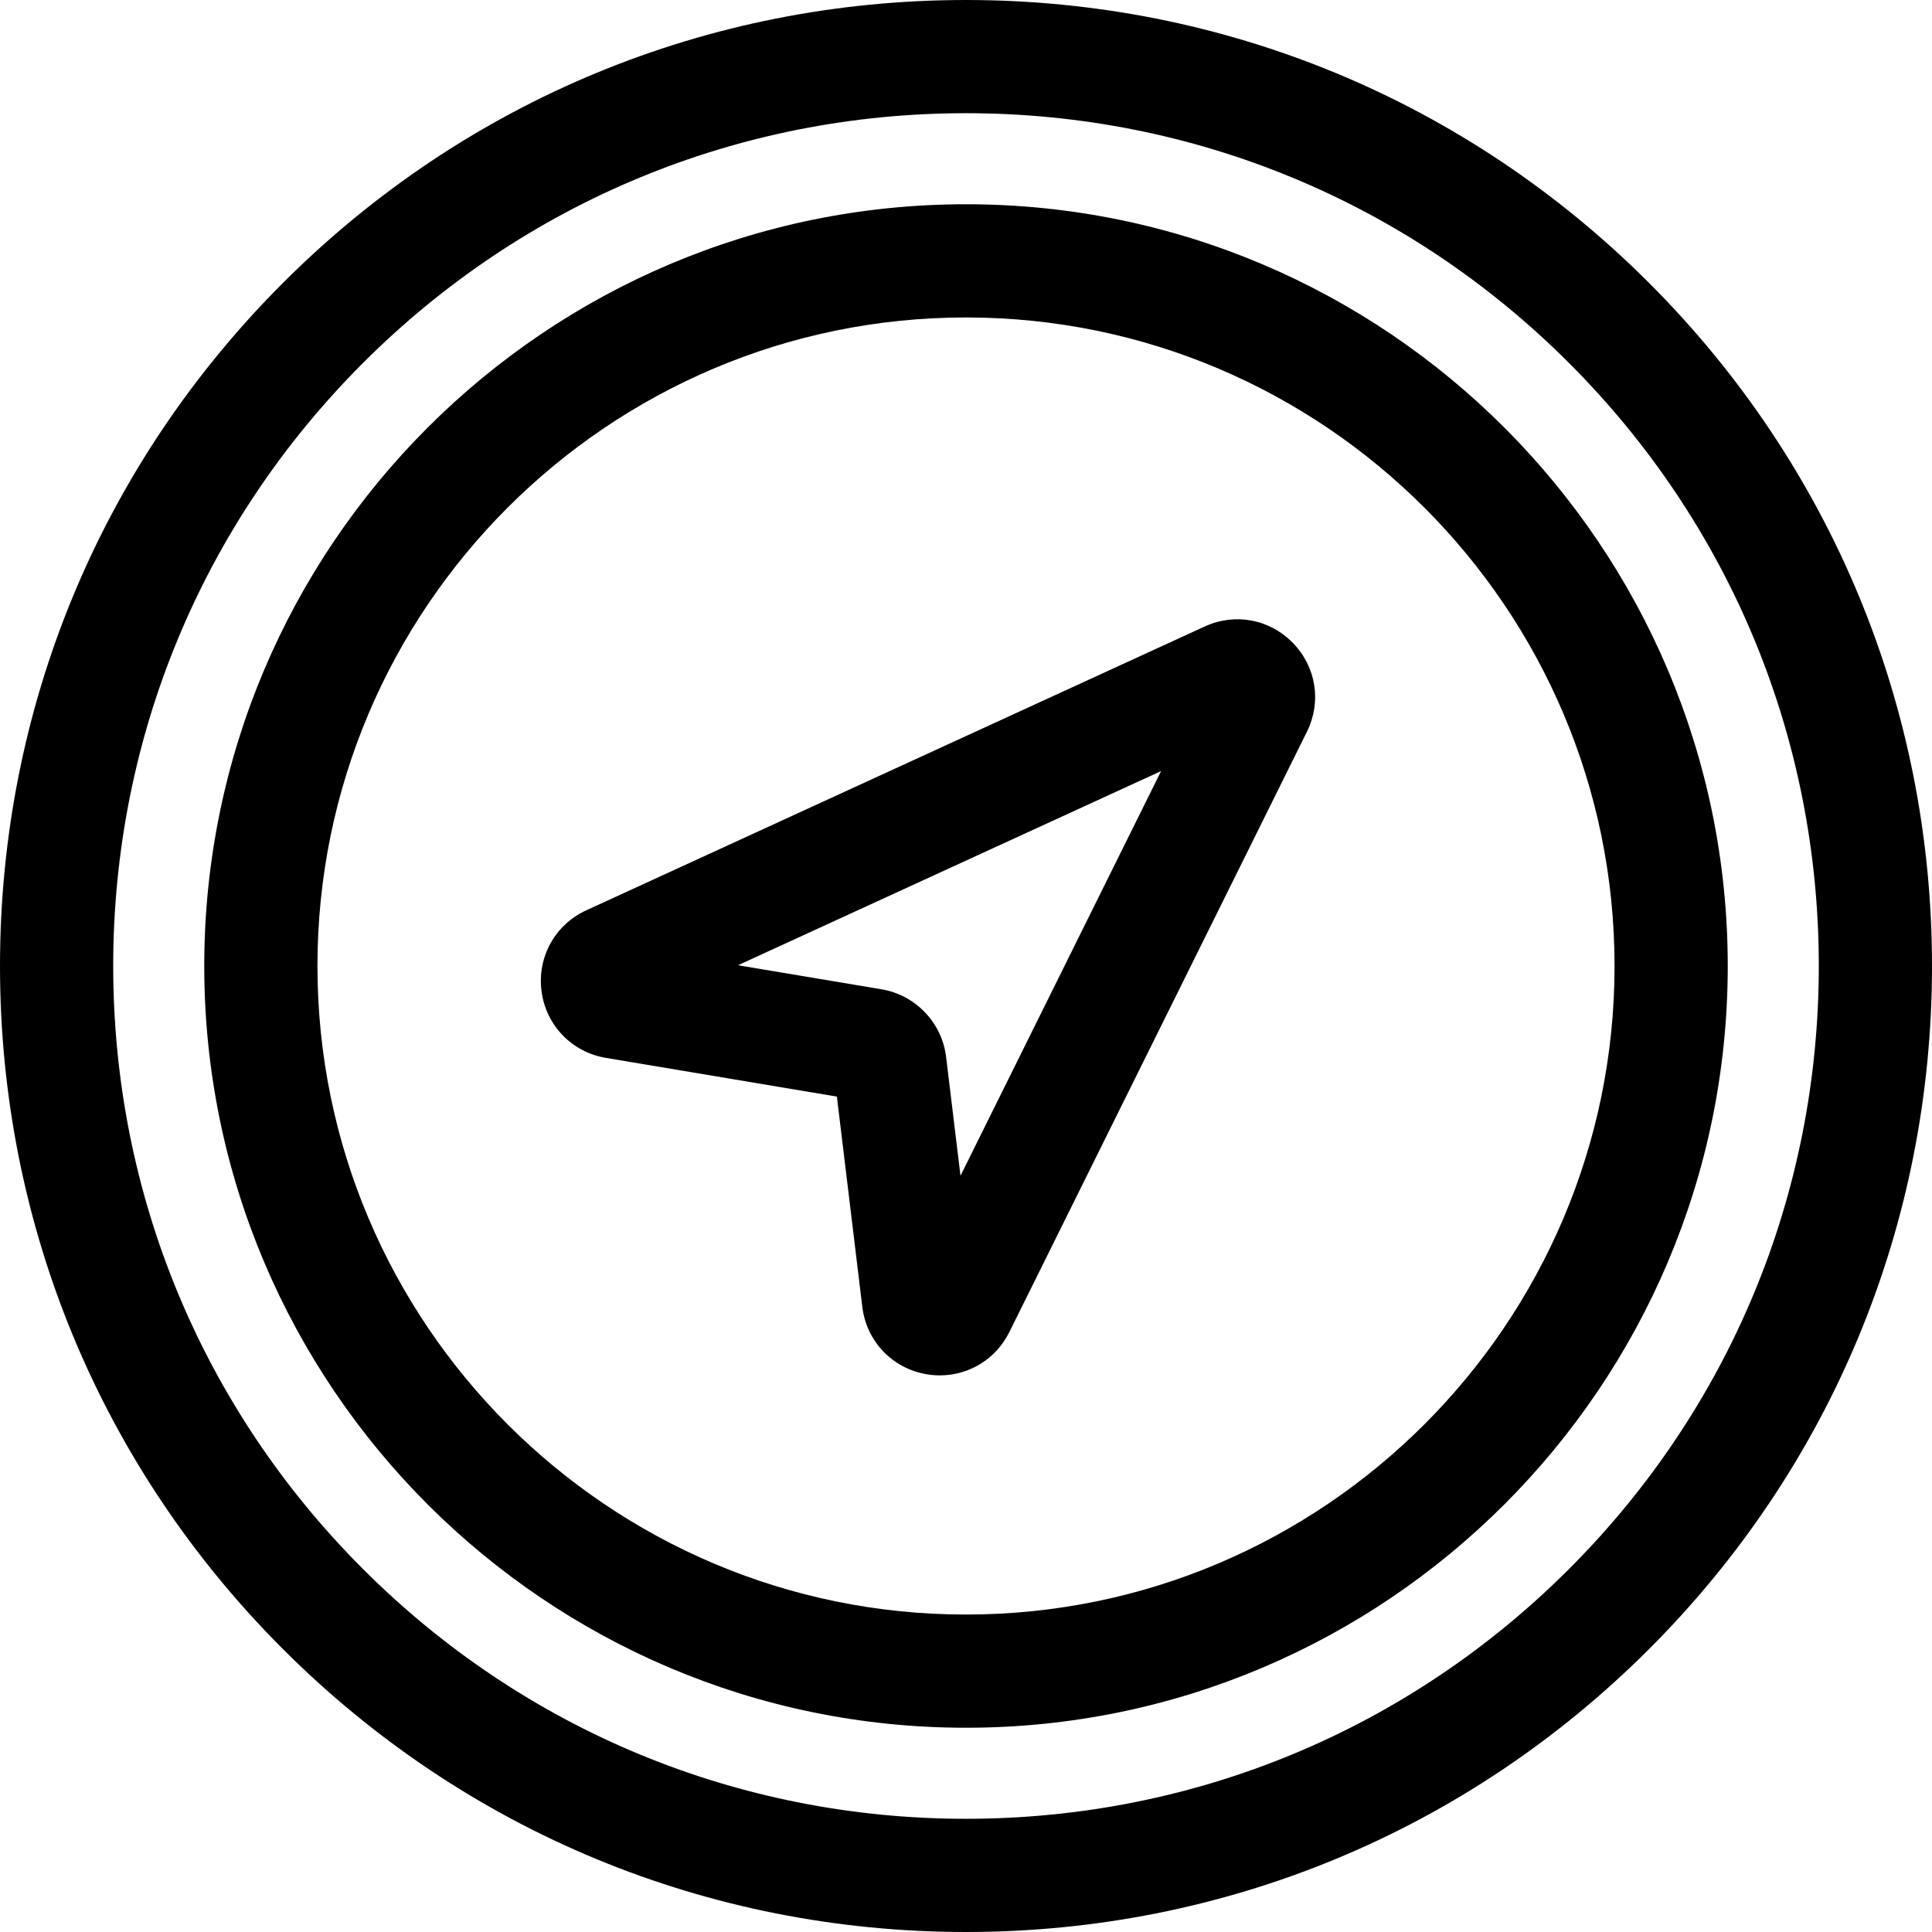 <svg height="512pt" viewBox="0 0 512 512" width="512pt" xmlns="http://www.w3.org/2000/svg"><path d="m319.246 166.031-163.887 75.215c-8.285 3.805-13.047 12.43-11.844 21.469 1.199 9.039 8.047 16.125 17.039 17.633l61.227 10.262 6.738 55.715c1.105 9.125 7.934 16.305 16.996 17.859 1.195.203 2.387.305 3.562.305 7.742-.004 14.867-4.328 18.41-11.477l78.848-159.062c3.938-7.938 2.492-17.176-3.68-23.535-6.168-6.355-15.359-8.078-23.41-4.383zm-64.707 145.562-3.816-31.543c-1.09-9.02-8.113-16.371-17.074-17.871l-38.074-6.379 112.129-51.461zm0 0"/><path d="m437.02 74.98c-48.352-48.352-112.641-74.98-181.02-74.98s-132.668 26.629-181.02 74.98c-48.352 48.352-74.98 112.641-74.98 181.02s26.629 132.668 74.98 181.02c48.352 48.352 112.641 74.98 181.02 74.98s132.668-26.629 181.02-74.98c48.352-48.352 74.98-112.641 74.98-181.02s-26.629-132.668-74.98-181.02zm-21.215 340.824c-42.684 42.688-99.438 66.195-159.805 66.195s-117.121-23.508-159.805-66.195c-42.688-42.684-66.195-99.438-66.195-159.805s23.508-117.121 66.195-159.805c42.684-42.688 99.438-66.195 159.805-66.195s117.121 23.508 159.805 66.195c42.688 42.684 66.195 99.438 66.195 159.805s-23.508 117.121-66.195 159.805zm0 0"/><path d="m256 54.129c-111.312 0-201.871 90.559-201.871 201.871s90.559 201.871 201.871 201.871 201.871-90.559 201.871-201.871-90.559-201.871-201.871-201.871zm0 373.742c-94.77 0-171.871-77.102-171.871-171.871s77.102-171.871 171.871-171.871 171.871 77.102 171.871 171.871-77.102 171.871-171.871 171.871zm0 0"/></svg>